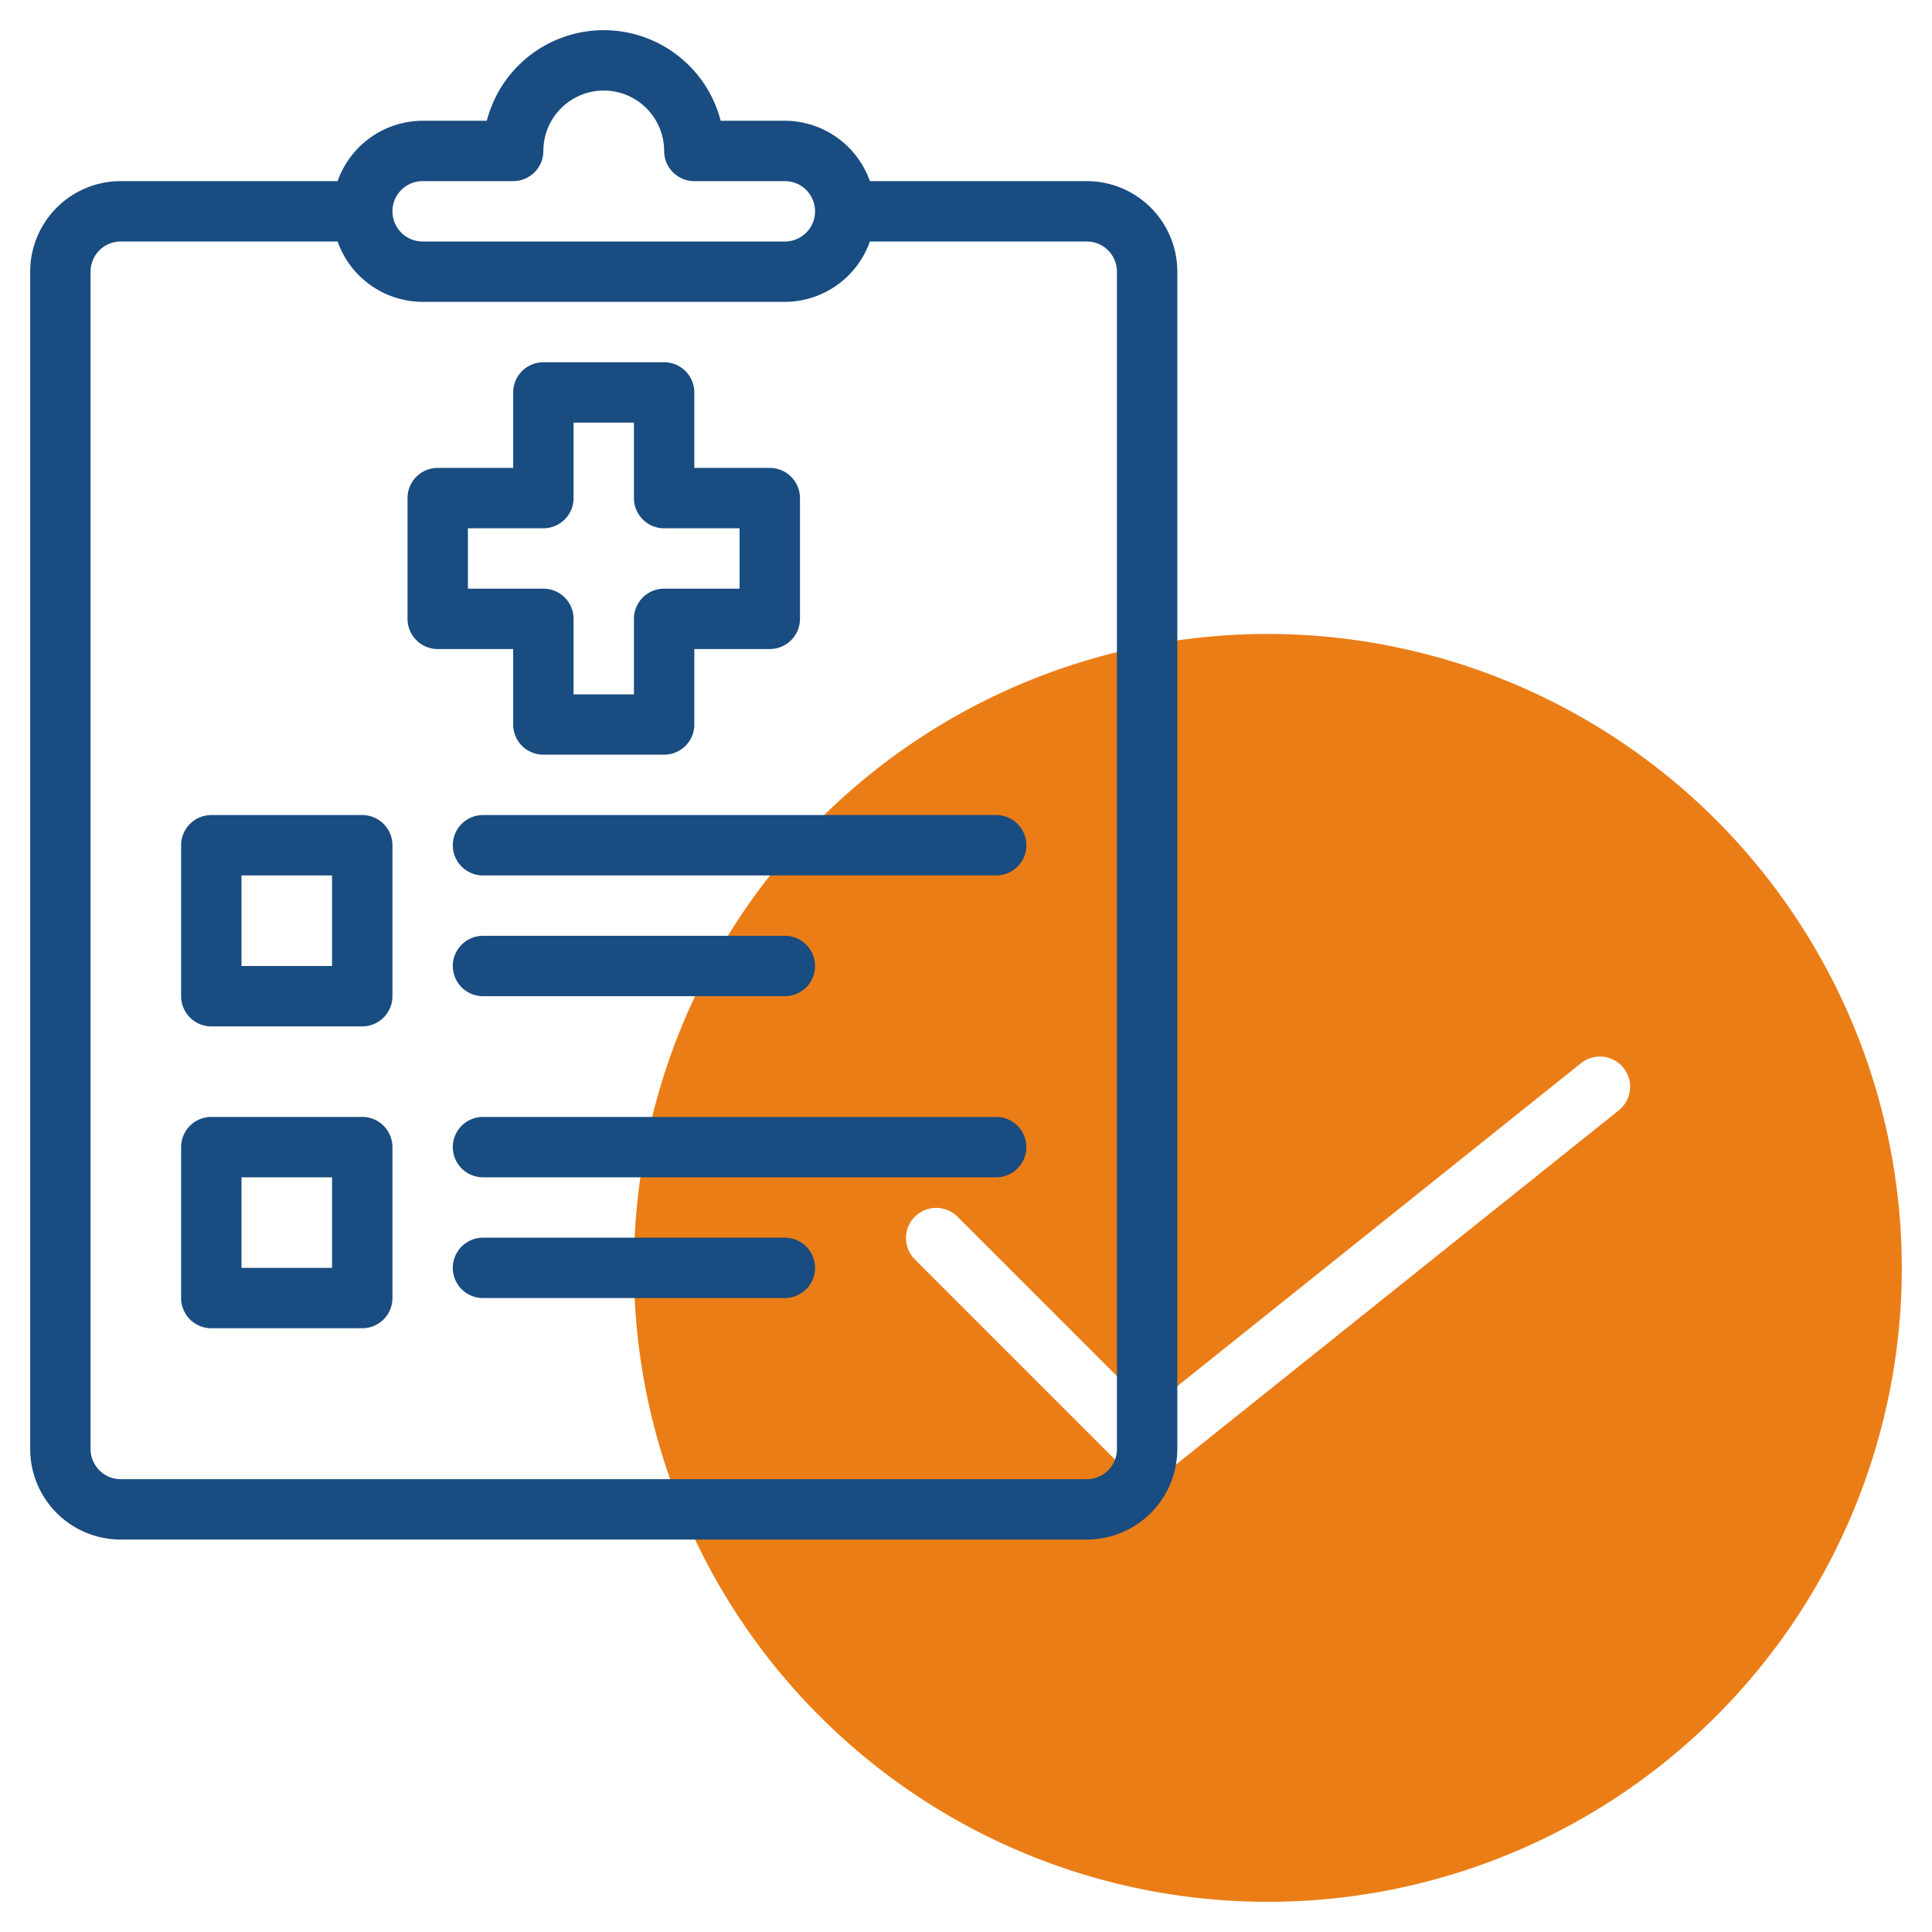 <?xml version="1.0"?>
<svg xmlns="http://www.w3.org/2000/svg" id="line" height="512px" viewBox="0 0 64 64" width="512px" class=""><g><path d="m42 21a21 21 0 1 0 21 21 21.024 21.024 0 0 0 -21-21zm11.625 15.781-15 12a1 1 0 0 1 -1.332-.074l-7-7a1 1 0 0 1 1.414-1.414l6.367 6.367 14.3-11.441a1 1 0 1 1 1.25 1.562z" fill="#c4a2fc" data-original="#C4A2FC" class="" style="fill:#EB7D16" data-old_color="#c4a2fc"/><g fill="#151a6a"><path d="m36 6h-7.184a3 3 0 0 0 -2.816-2h-2.127a4 4 0 0 0 -7.746 0h-2.127a3 3 0 0 0 -2.816 2h-7.184a3 3 0 0 0 -3 3v39a3 3 0 0 0 3 3h32a3 3 0 0 0 3-3v-39a3 3 0 0 0 -3-3zm-22 0h3a1 1 0 0 0 1-1 2 2 0 0 1 4 0 1 1 0 0 0 1 1h3a1 1 0 0 1 0 2h-12a1 1 0 0 1 0-2zm23 42a1 1 0 0 1 -1 1h-32a1 1 0 0 1 -1-1v-39a1 1 0 0 1 1-1h7.184a3 3 0 0 0 2.816 2h12a3 3 0 0 0 2.816-2h7.184a1 1 0 0 1 1 1z" data-original="#151A6A" class="active-path" style="fill:#194C80" data-old_color="#151A6A"/><path d="m17 24a1 1 0 0 0 1 1h4a1 1 0 0 0 1-1v-2.5h2.5a1 1 0 0 0 1-1v-4a1 1 0 0 0 -1-1h-2.5v-2.5a1 1 0 0 0 -1-1h-4a1 1 0 0 0 -1 1v2.5h-2.5a1 1 0 0 0 -1 1v4a1 1 0 0 0 1 1h2.5zm-1.5-4.5v-2h2.5a1 1 0 0 0 1-1v-2.5h2v2.5a1 1 0 0 0 1 1h2.5v2h-2.5a1 1 0 0 0 -1 1v2.5h-2v-2.5a1 1 0 0 0 -1-1z" data-original="#151A6A" class="active-path" style="fill:#194C80" data-old_color="#151A6A"/><path d="m12 27h-5a1 1 0 0 0 -1 1v5a1 1 0 0 0 1 1h5a1 1 0 0 0 1-1v-5a1 1 0 0 0 -1-1zm-1 5h-3v-3h3z" data-original="#151A6A" class="active-path" style="fill:#194C80" data-old_color="#151A6A"/><path d="m12 37h-5a1 1 0 0 0 -1 1v5a1 1 0 0 0 1 1h5a1 1 0 0 0 1-1v-5a1 1 0 0 0 -1-1zm-1 5h-3v-3h3z" data-original="#151A6A" class="active-path" style="fill:#194C80" data-old_color="#151A6A"/><path d="m33 27h-17a1 1 0 0 0 0 2h17a1 1 0 0 0 0-2z" data-original="#151A6A" class="active-path" style="fill:#194C80" data-old_color="#151A6A"/><path d="m16 33h10a1 1 0 0 0 0-2h-10a1 1 0 0 0 0 2z" data-original="#151A6A" class="active-path" style="fill:#194C80" data-old_color="#151A6A"/><path d="m33 37h-17a1 1 0 0 0 0 2h17a1 1 0 0 0 0-2z" data-original="#151A6A" class="active-path" style="fill:#194C80" data-old_color="#151A6A"/><path d="m26 41h-10a1 1 0 0 0 0 2h10a1 1 0 0 0 0-2z" data-original="#151A6A" class="active-path" style="fill:#194C80" data-old_color="#151A6A"/></g></g> </svg>
